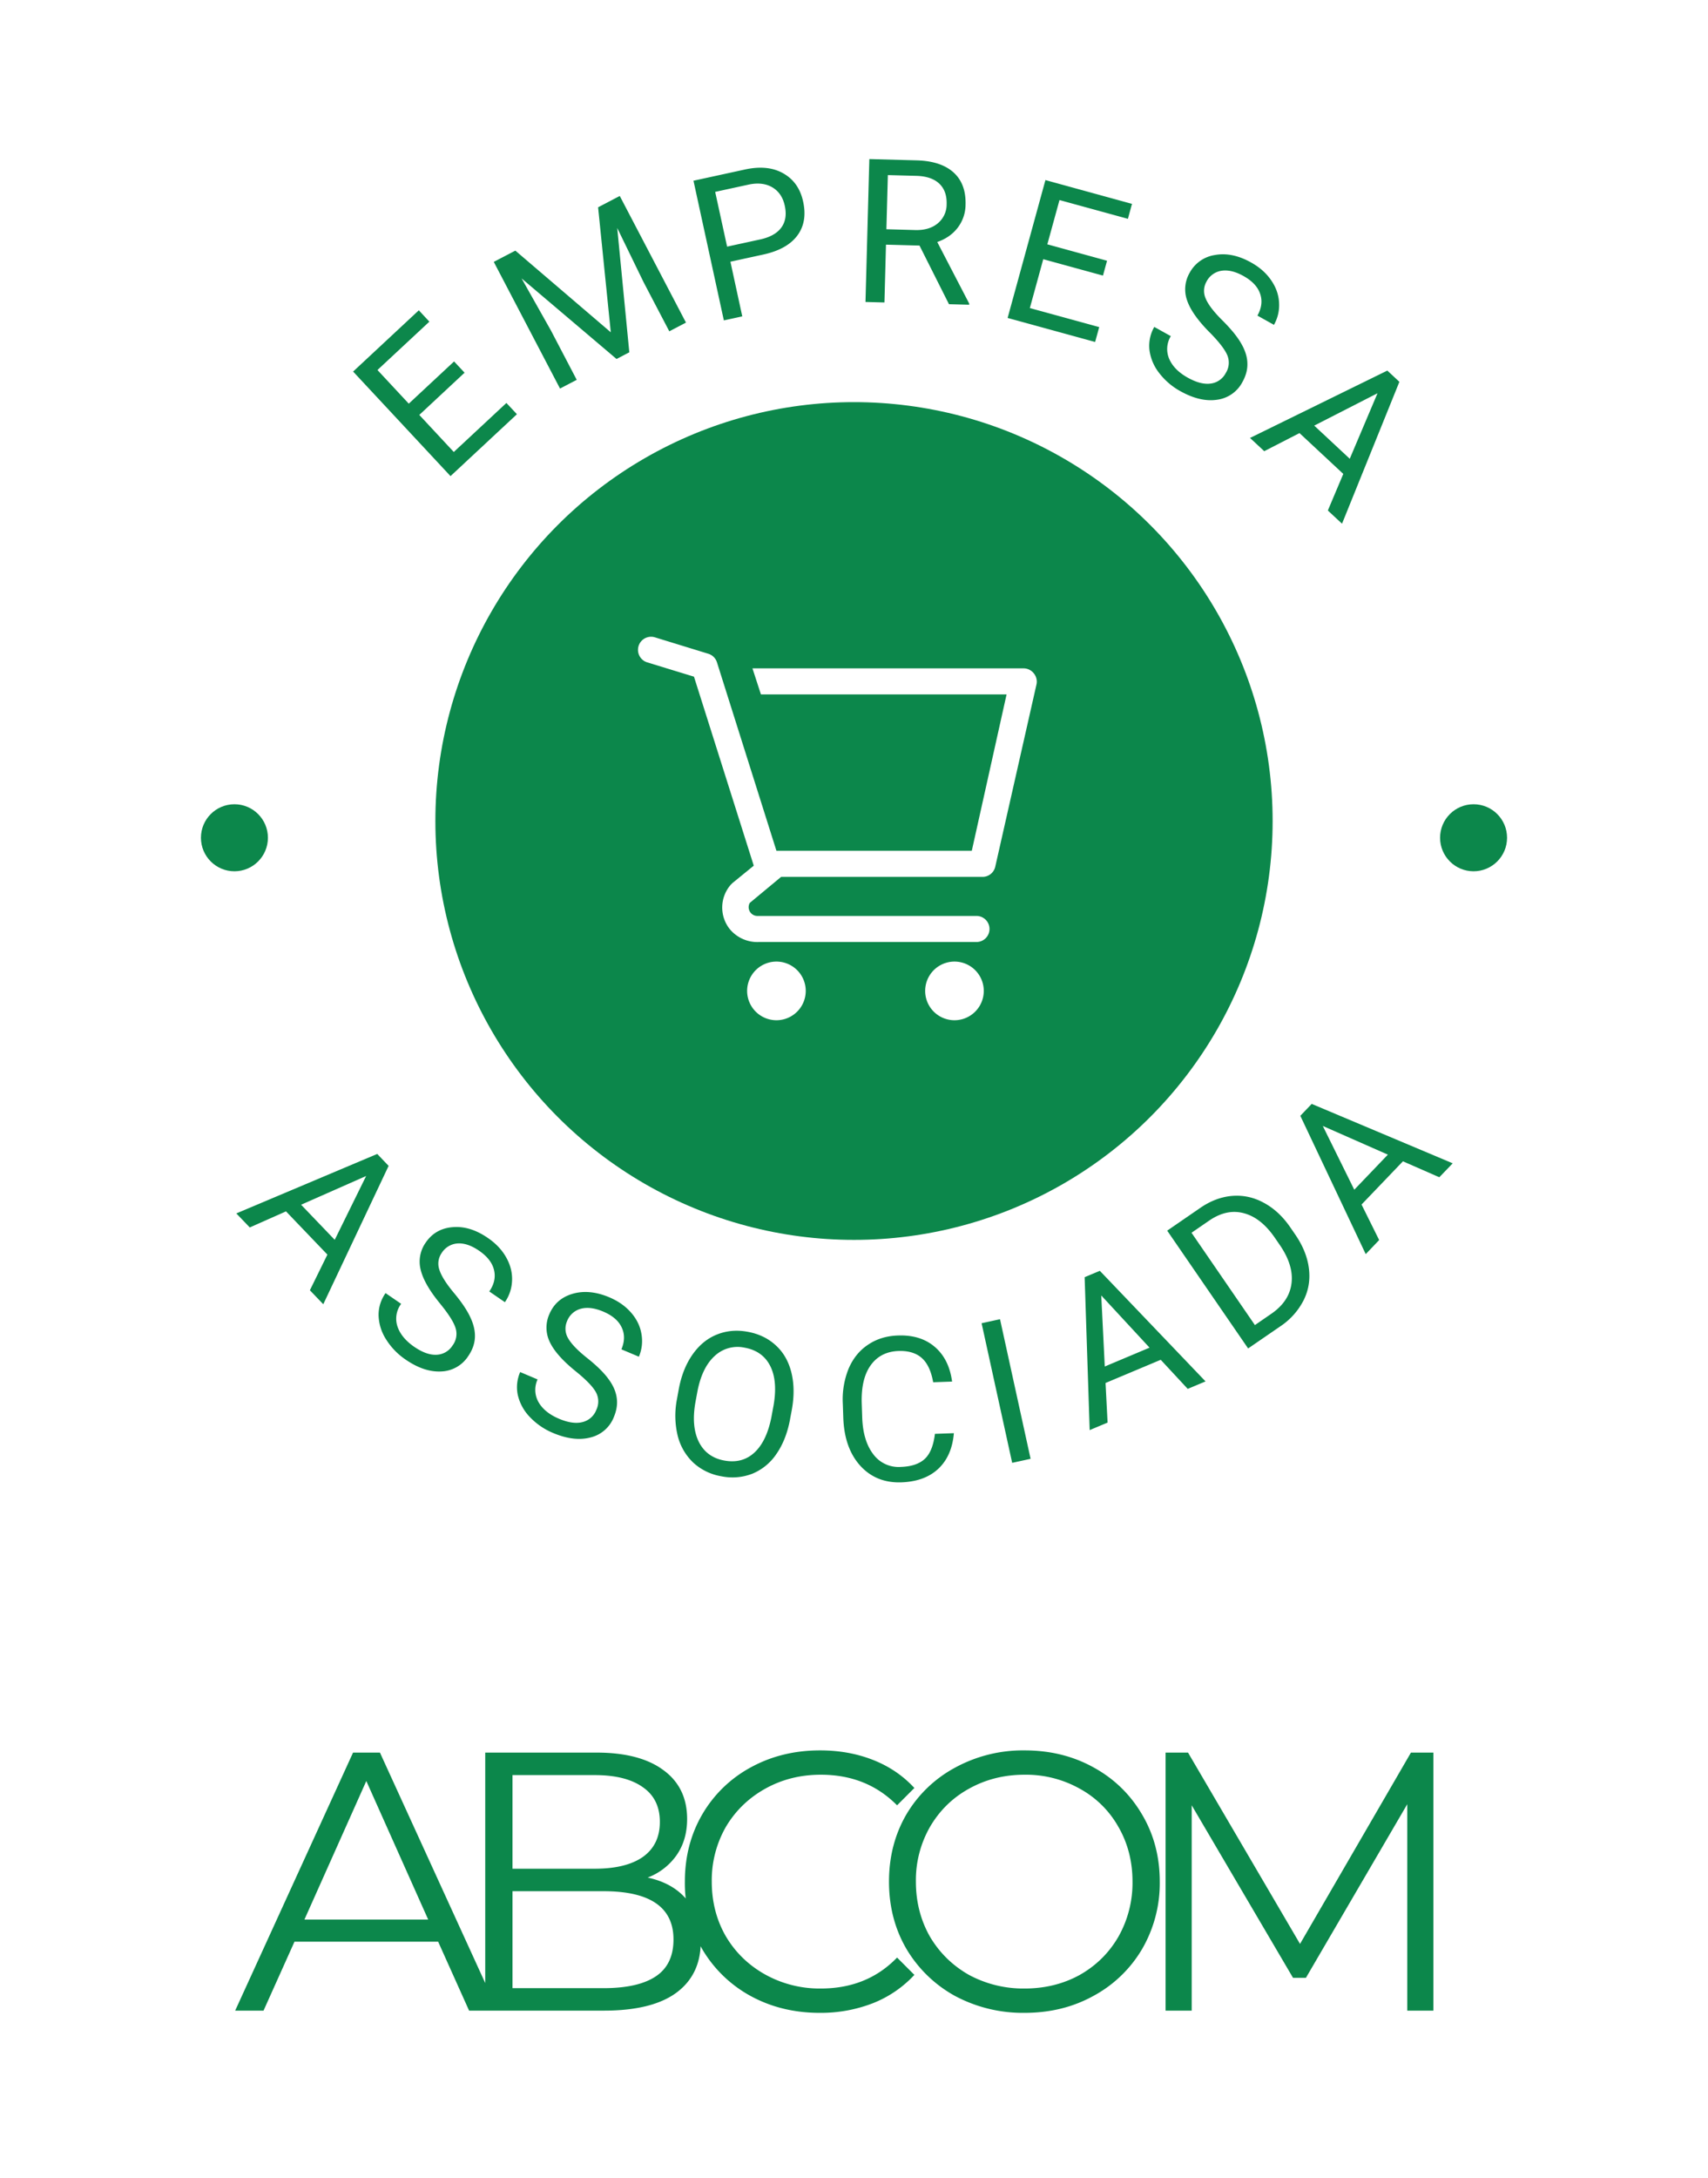 <svg width="51" height="65" fill="none" xmlns="http://www.w3.org/2000/svg"><g filter="url(#a)"><path fill="#fff" d="M1 25h49v38H1z"/></g><g filter="url(#b)"><circle cx="25.5" cy="24.5" r="24.5" fill="#fff"/></g><circle cx="25.5" cy="24.5" r="12.5" fill="#0C874B"/><path d="M13.083 57.943h-4.29L7.869 60h-.847l3.52-7.7h.803l3.52 7.7h-.858l-.924-2.057Zm-.297-.66-1.848-4.136-1.848 4.136h3.696Zm6.554-1.254c.506.11.894.33 1.166.66.278.323.418.74.418 1.254 0 .66-.246 1.17-.737 1.529-.484.352-1.203.528-2.156.528h-3.542v-7.7h3.322c.858 0 1.521.172 1.99.517.477.345.716.832.716 1.463 0 .425-.107.788-.32 1.089a1.86 1.86 0 0 1-.857.66Zm-4.037-3.058v2.794h2.453c.623 0 1.103-.117 1.44-.352.338-.242.507-.59.507-1.045 0-.455-.169-.8-.506-1.034-.338-.242-.818-.363-1.441-.363h-2.453Zm2.717 6.358c.69 0 1.21-.117 1.562-.352.352-.235.528-.601.528-1.1 0-.96-.697-1.441-2.09-1.441h-2.717v2.893h2.717Zm6.456.737c-.763 0-1.452-.169-2.068-.506a3.768 3.768 0 0 1-1.441-1.397 3.976 3.976 0 0 1-.517-2.013c0-.74.172-1.408.517-2.002a3.723 3.723 0 0 1 1.452-1.408c.616-.337 1.305-.506 2.068-.506.572 0 1.1.095 1.584.286.484.19.894.47 1.232.836l-.517.517c-.602-.609-1.36-.913-2.277-.913-.609 0-1.163.14-1.661.418-.499.279-.891.66-1.177 1.144a3.204 3.204 0 0 0-.418 1.628c0 .601.14 1.144.418 1.628.286.484.678.865 1.177 1.144a3.346 3.346 0 0 0 1.66.418c.925 0 1.684-.308 2.278-.924l.517.517a3.376 3.376 0 0 1-1.243.847 4.284 4.284 0 0 1-1.584.286Zm6.117 0a4.297 4.297 0 0 1-2.08-.506 3.827 3.827 0 0 1-1.451-1.408c-.345-.594-.517-1.261-.517-2.002 0-.74.172-1.408.517-2.002a3.746 3.746 0 0 1 1.452-1.397 4.223 4.223 0 0 1 2.079-.517c.762 0 1.448.169 2.057.506.616.337 1.1.807 1.452 1.408.352.594.528 1.261.528 2.002a3.91 3.91 0 0 1-.528 2.013 3.746 3.746 0 0 1-1.452 1.397c-.609.337-1.294.506-2.057.506Zm0-.726c.608 0 1.159-.136 1.65-.407.491-.279.876-.66 1.155-1.144a3.264 3.264 0 0 0 .418-1.639c0-.601-.14-1.144-.418-1.628a2.937 2.937 0 0 0-1.155-1.144 3.285 3.285 0 0 0-1.65-.418c-.609 0-1.163.14-1.661.418-.491.271-.88.653-1.166 1.144a3.203 3.203 0 0 0-.418 1.628c0 .601.14 1.148.418 1.639.286.484.675.865 1.166 1.144a3.418 3.418 0 0 0 1.66.407ZM42.8 52.3V60h-.78v-6.16l-3.026 5.181h-.385l-3.025-5.148V60h-.78v-7.7h.67l3.344 5.709L42.13 52.3h.671ZM13.872 11.122l-1.352 1.26 1.03 1.106 1.571-1.463.314.336-1.983 1.847-2.908-3.12 1.962-1.828.315.339-1.55 1.443.935 1.004 1.353-1.26.313.336ZM15.388 7.479l2.85 2.437-.379-3.73.647-.338 1.977 3.779-.498.26-.77-1.471-.785-1.613.361 3.71-.381.2-2.836-2.405.877 1.555.77 1.472-.499.26-1.978-3.78.644-.336ZM21.81 7.81l.354 1.631-.55.12-.907-4.168 1.538-.335c.456-.099.838-.06 1.146.117.31.176.507.456.59.84.089.404.03.744-.176 1.018-.205.273-.543.46-1.014.563l-.982.214Zm-.099-.45.988-.215c.294-.064.504-.181.63-.353.127-.173.161-.39.104-.652-.053-.248-.175-.43-.364-.545-.189-.114-.42-.145-.694-.091l-1.02.222.356 1.634ZM27.456 7.328l-1.001-.027-.046 1.725-.566-.015.115-4.264 1.411.038c.48.013.847.132 1.099.357.253.226.375.548.363.966a1.143 1.143 0 0 1-.235.688c-.148.193-.35.335-.61.426l.954 1.837-.001.035-.603-.016-.88-1.75Zm-.989-.487.864.024c.28.007.503-.06.67-.2a.73.73 0 0 0 .265-.573c.007-.263-.066-.467-.22-.612-.153-.145-.378-.222-.674-.232l-.861-.023-.044 1.616ZM32.934 8.224l-1.783-.489-.4 1.458 2.071.568-.122.444-2.613-.717 1.129-4.114 2.585.71-.122.446-2.043-.56-.363 1.321 1.783.49-.122.443ZM36.115 9.915c-.353-.357-.578-.676-.672-.96a.984.984 0 0 1 .079-.814 1.03 1.03 0 0 1 .756-.531c.342-.062.702.012 1.077.222.256.142.456.319.6.53.146.21.225.433.237.668.014.236-.037.457-.152.664l-.494-.276c.126-.225.153-.442.081-.65-.07-.209-.237-.387-.498-.532-.242-.135-.461-.187-.658-.156a.608.608 0 0 0-.449.33.555.555 0 0 0-.023.493c.071.177.237.395.497.654.262.26.45.491.566.694.117.202.179.397.184.583.008.188-.042.376-.147.565a1 1 0 0 1-.759.53c-.336.05-.701-.036-1.095-.256a2.022 2.022 0 0 1-.635-.545 1.403 1.403 0 0 1-.289-.691 1.131 1.131 0 0 1 .145-.681l.494.275a.74.74 0 0 0-.05.674c.095.223.28.412.559.567.26.144.487.202.684.174a.59.59 0 0 0 .449-.317.575.575 0 0 0 .044-.53c-.072-.171-.249-.4-.53-.684ZM40.11 14.142l-1.308-1.218-1.052.54-.425-.395 4.1-2.01.36.335-1.713 4.234-.423-.394.461-1.092Zm-.868-1.441 1.061.989.829-1.955-1.89.966ZM9.776 37.439l-1.236-1.29-1.082.48-.401-.419 4.207-1.775.34.356-1.951 4.129-.4-.417.523-1.064Zm-.785-1.488 1.004 1.047.938-1.905-1.942.858ZM13.14 38.9c-.32-.388-.513-.727-.581-1.018a.984.984 0 0 1 .154-.804c.19-.277.458-.43.803-.458.347-.03.697.078 1.051.322.242.165.425.36.549.583.126.224.183.453.174.688-.009.236-.08.451-.214.646l-.466-.32c.147-.213.193-.426.141-.64-.05-.215-.2-.407-.446-.576-.228-.157-.442-.23-.64-.217a.608.608 0 0 0-.478.287.554.554 0 0 0-.07.49c.055.181.2.414.435.696.236.283.402.532.498.744.098.212.141.411.13.598-.01.187-.077.37-.2.549a1 1 0 0 1-.805.456c-.339.018-.695-.1-1.066-.356a2.02 2.02 0 0 1-.582-.603 1.402 1.402 0 0 1-.223-.715c-.002-.238.067-.46.208-.664l.466.32a.74.74 0 0 0-.113.666c.074.23.242.436.504.617.245.168.467.247.666.237a.59.59 0 0 0 .476-.274.575.575 0 0 0 .092-.523c-.055-.178-.21-.421-.464-.731ZM17.188 40.919c-.39-.315-.65-.608-.775-.879a.983.983 0 0 1-.012-.818c.13-.31.361-.514.692-.612.334-.099.7-.065 1.096.101.27.114.488.267.655.46.169.194.272.407.31.639.04.232.014.458-.077.676l-.522-.22c.1-.237.103-.455.008-.654-.093-.2-.278-.358-.554-.474-.255-.107-.479-.135-.67-.082a.608.608 0 0 0-.41.378.554.554 0 0 0 .03.493c.092.167.28.365.568.594.29.23.502.439.639.627.14.188.222.374.248.56.028.185 0 .377-.084.577a1 1 0 0 1-.695.61c-.329.087-.7.043-1.117-.132a2.02 2.02 0 0 1-.691-.471 1.401 1.401 0 0 1-.364-.655 1.132 1.132 0 0 1 .069-.693l.52.22a.74.74 0 0 0 .026.674c.119.21.325.378.618.501.274.115.507.148.7.097a.59.59 0 0 0 .41-.364.575.575 0 0 0-.015-.531c-.09-.163-.291-.37-.603-.622ZM23.593 42.343c-.076.411-.211.758-.406 1.04a1.6 1.6 0 0 1-.716.592 1.644 1.644 0 0 1-.932.079 1.637 1.637 0 0 1-.835-.404 1.657 1.657 0 0 1-.468-.804 2.557 2.557 0 0 1-.024-1.086l.055-.302c.075-.404.21-.747.407-1.03.197-.284.439-.484.724-.6.288-.118.597-.147.927-.086.337.062.617.198.843.408.228.209.382.48.464.815.081.333.085.704.01 1.113l-.05.265Zm-.5-.372c.09-.497.06-.897-.09-1.199-.15-.304-.406-.489-.765-.555a.997.997 0 0 0-.9.249c-.25.228-.42.578-.512 1.05l-.057.308c-.089.482-.058.88.093 1.194.153.312.408.5.763.566.357.066.658-.013.901-.237.244-.225.414-.58.509-1.065l.057-.31ZM28.482 42.768c-.038.453-.193.807-.465 1.063-.271.253-.639.388-1.104.404-.503.017-.913-.15-1.23-.5-.315-.351-.483-.83-.503-1.434l-.014-.41a2.445 2.445 0 0 1 .175-1.053c.132-.305.325-.543.58-.711.253-.171.551-.263.893-.274.453-.016.82.099 1.102.343.282.243.453.587.513 1.032l-.565.02c-.06-.338-.175-.58-.344-.727-.168-.147-.398-.215-.69-.206-.36.013-.637.155-.833.428-.194.272-.282.653-.266 1.143l.014.413c.016.462.125.827.328 1.094a.938.938 0 0 0 .825.382c.312-.01.549-.089.71-.235.163-.148.266-.4.308-.752l.566-.02ZM30.773 43.533l-.55.12-.913-4.166.55-.12.913 4.166ZM34.659 40.578l-1.648.692.061 1.182-.535.224-.15-4.563.454-.19 3.156 3.3-.532.223-.806-.868Zm-1.67.2 1.336-.562-1.442-1.558.105 2.12ZM37.269 40.24l-2.417-3.516.992-.682c.306-.21.623-.328.95-.355.329-.026.642.042.94.204.3.16.563.402.787.725l.154.224c.228.332.364.667.407 1.005.044.337-.007.654-.154.951a2.054 2.054 0 0 1-.686.775l-.973.668Zm-1.691-3.453 1.893 2.755.488-.336c.357-.245.559-.547.604-.905.047-.36-.07-.745-.353-1.155l-.141-.205c-.274-.4-.582-.644-.921-.735-.34-.094-.683-.024-1.03.21l-.54.371ZM41.891 34.655l-1.236 1.29.526 1.06-.401.42-1.953-4.128.34-.355 4.21 1.773-.4.416-1.086-.476Zm-1.453.848 1.003-1.047-1.943-.856.94 1.903Z" fill="#0C874B"/><path d="M23.184 30.445a.875.875 0 1 0 0-1.75.875.875 0 0 0 0 1.75ZM28.5 30.445a.875.875 0 1 0 0-1.75.875.875 0 0 0 0 1.75ZM30.864 20.088a.388.388 0 0 0-.299-.143h-8.097l.253.777h7.335l-1.039 4.667h-5.833l-1.777-5.627a.389.389 0 0 0-.257-.253l-1.594-.49a.39.39 0 0 0-.23.747l1.396.427 1.785 5.64-.638.52-.05.05a1.034 1.034 0 0 0-.031 1.32 1.07 1.07 0 0 0 .879.388h6.49a.388.388 0 1 0 0-.778h-6.552a.262.262 0 0 1-.218-.388l.937-.778h6.004a.389.389 0 0 0 .39-.304l1.232-5.444a.39.39 0 0 0-.085-.33Z" fill="#fff"/><circle cx="7" cy="25" r="1" fill="#0C874B"/><circle cx="44" cy="25" r="1" fill="#0C874B"/><defs><filter id="a" x="0" y="25" width="51" height="40" filterUnits="userSpaceOnUse" color-interpolation-filters="sRGB"><feFlood flood-opacity="0" result="BackgroundImageFix"/><feColorMatrix in="SourceAlpha" values="0 0 0 0 0 0 0 0 0 0 0 0 0 0 0 0 0 0 127 0" result="hardAlpha"/><feOffset dy="1"/><feGaussianBlur stdDeviation=".5"/><feComposite in2="hardAlpha" operator="out"/><feColorMatrix values="0 0 0 0 0 0 0 0 0 0 0 0 0 0 0 0 0 0 0.1 0"/><feBlend in2="BackgroundImageFix" result="effect1_dropShadow_10:72"/><feBlend in="SourceGraphic" in2="effect1_dropShadow_10:72" result="shape"/></filter><filter id="b" x="0" y="0" width="51" height="51" filterUnits="userSpaceOnUse" color-interpolation-filters="sRGB"><feFlood flood-opacity="0" result="BackgroundImageFix"/><feColorMatrix in="SourceAlpha" values="0 0 0 0 0 0 0 0 0 0 0 0 0 0 0 0 0 0 127 0" result="hardAlpha"/><feOffset dy="1"/><feGaussianBlur stdDeviation=".5"/><feComposite in2="hardAlpha" operator="out"/><feColorMatrix values="0 0 0 0 0 0 0 0 0 0 0 0 0 0 0 0 0 0 0.1 0"/><feBlend in2="BackgroundImageFix" result="effect1_dropShadow_10:72"/><feBlend in="SourceGraphic" in2="effect1_dropShadow_10:72" result="shape"/></filter></defs></svg>